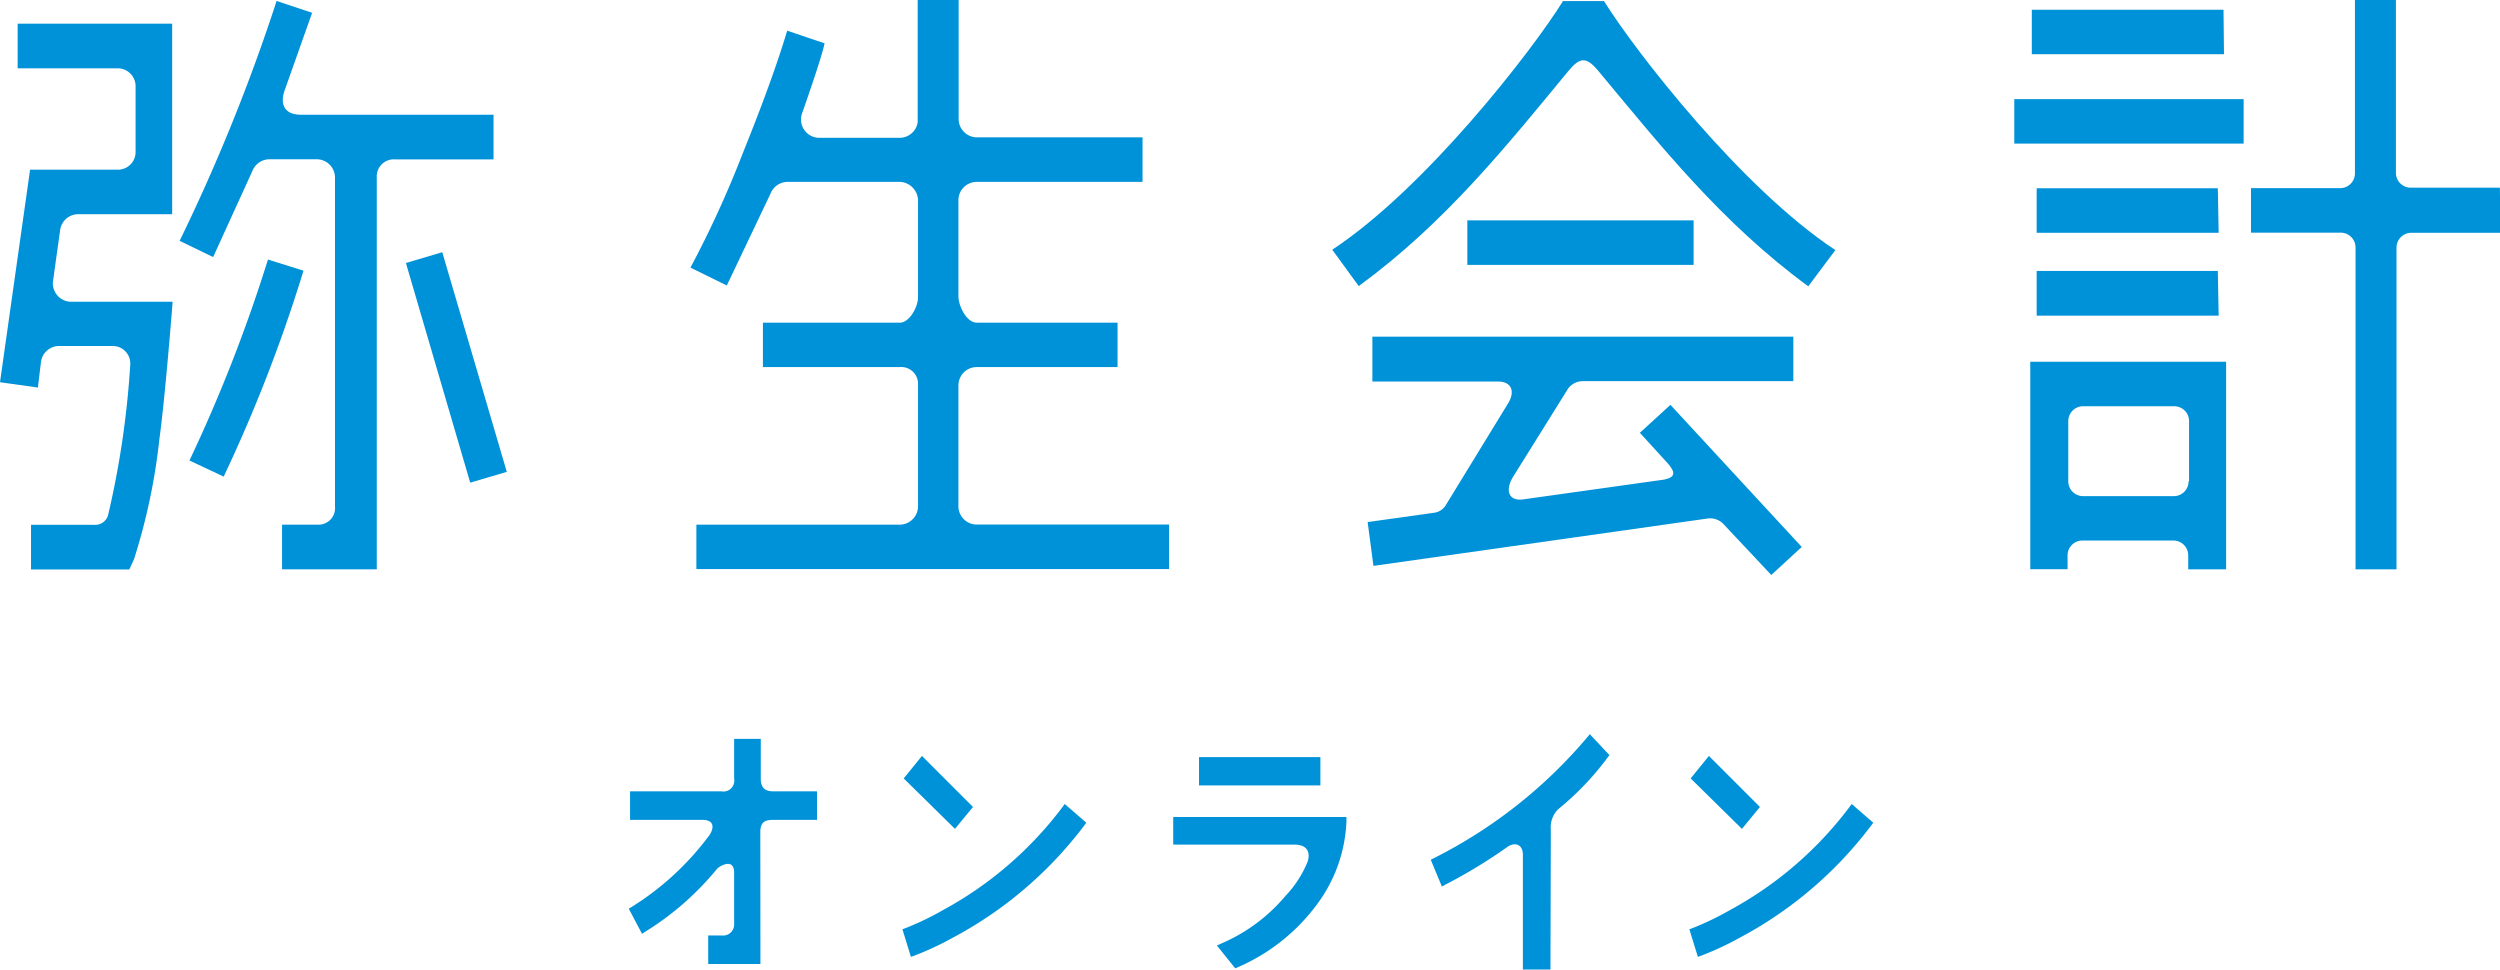 <svg xmlns="http://www.w3.org/2000/svg" viewBox="0 0 211.13 81.88"><defs><style>.cls-1{fill:#0092d8;}</style></defs><title>アセット 1</title><g id="レイヤー_2" data-name="レイヤー 2"><g id="弥生会計17"><path class="cls-1" d="M94.38,27.25V31H82.48a1.55,1.55,0,0,0-1.54,1.55v10.2a1.55,1.55,0,0,0,1.55,1.55H98.73v3.76H58.81V44.31H76a1.56,1.56,0,0,0,1.53-1.59V32.31A1.42,1.42,0,0,0,76,31H64.43V27.25H76c.77,0,1.53-1.27,1.53-2.17V17A1.6,1.6,0,0,0,76,15.36H66.51a1.56,1.56,0,0,0-1.44,1l-3.69,7.75-3.07-1.51a88.22,88.22,0,0,0,4.42-9.66c1.68-4.17,2.9-7.51,3.75-10.35l3.16,1.07c-.31,1.43-1.9,5.9-1.9,5.9a1.55,1.55,0,0,0,1.44,2.08H76a1.55,1.55,0,0,0,1.5-1.3V0h3.46V10.05a1.55,1.55,0,0,0,1.53,1.55h14v3.76h-14a1.55,1.55,0,0,0-1.55,1.55V25c0,.86.7,2.25,1.55,2.25Z"/><rect class="cls-1" x="123.92" y="18.61" width="19.11" height="3.76"/><path class="cls-1" d="M135.46.09H132c-2.66,4.27-11.62,15.81-19.49,21l2.24,3.07C122.08,18.8,127.27,12.27,132.45,6c1-1.22,1.54-1.2,2.54,0,5.2,6.24,10.37,12.79,17.72,18.18L155,21.12C147.08,15.9,138.12,4.36,135.46.09Z"/><path class="cls-1" d="M145.57,44.28a1.55,1.55,0,0,0-1.36-.49l-28.22,4-.49-3.7,5.63-.79a1.35,1.35,0,0,0,1-.69l5.21-8.51c.63-1,.36-1.88-.85-1.88H115.9V28.43h35.55v3.76H133.67a1.55,1.55,0,0,0-1.25.64l-4.62,7.41c-.7,1.12-.44,2.12.86,1.93l11.83-1.66c1-.19,1.07-.59.29-1.45l-2.29-2.51,2.58-2.36,11.09,12-2.57,2.37Z"/><path class="cls-1" d="M189.48,12.13H170.11V8.37h19.37ZM188,48.08H184.8V46.9a1.25,1.25,0,0,0-1.25-1.25h-7.69a1.25,1.25,0,0,0-1.25,1.25v1.17h-3.15V30.55H188Zm-.18-43.5H171.59V.82h16.19Zm-.45,15.08H172V15.9h15.3Zm0,7H172V22.88h15.3Zm-2.5,14V35.56a1.25,1.25,0,0,0-1.25-1.25h-7.7a1.25,1.25,0,0,0-1.25,1.25v5.09a1.25,1.25,0,0,0,1.25,1.25h7.7A1.25,1.25,0,0,0,184.83,40.64Zm26.3-21h-7.53a1.25,1.25,0,0,0-1.25,1.25V48.08h-3.46V20.9a1.25,1.25,0,0,0-1.25-1.25H190.1V15.89h7.53a1.25,1.25,0,0,0,1.25-1.25V0h3.46v14.6a1.25,1.25,0,0,0,1.25,1.25h7.53Z"/><path class="cls-1" d="M22.63,21.92l3,.94a128.29,128.29,0,0,1-6.74,17.39L16,38.89A129.93,129.93,0,0,0,22.63,21.92Z"/><path class="cls-1" d="M23.36.08l3,1L24.05,7.6c-.37,1-.21,2.09,1.39,2.09H41.68v3.77H33.36A1.44,1.44,0,0,0,31.82,15V48.08h-8V44.31h3a1.4,1.4,0,0,0,1.47-1.54V15a1.55,1.55,0,0,0-1.55-1.55h-4a1.56,1.56,0,0,0-1.43,1L18,21.71l-2.83-1.37A157.5,157.5,0,0,0,23.36.08Z"/><polygon class="cls-1" points="42.8 39.85 37.35 21.3 34.28 22.21 39.71 40.76 42.8 39.85"/><path class="cls-1" d="M14.54,2V18.09H6.61a1.54,1.54,0,0,0-1.53,1.34l-.6,4.29a1.55,1.55,0,0,0,1.43,1.76h8.67s-.62,8-1.12,11.61a51.34,51.34,0,0,1-2.1,10c0,.07-.33.77-.44,1H2.62V44.32H7.93a1.13,1.13,0,0,0,1.22-.91A75.94,75.94,0,0,0,11,30.8a1.48,1.48,0,0,0-1.54-1.58H5a1.55,1.55,0,0,0-1.54,1.35L3.2,32.73,0,32.28,2.54,14.33H10a1.49,1.49,0,0,0,1.45-1.44V7.22A1.51,1.51,0,0,0,9.91,5.77H1.49V2Z"/><path class="cls-1" d="M64.22,81.41H59.81V79h1.11A.94.94,0,0,0,62,78V73.71c0-1.32-1.26-.55-1.45-.33a24.31,24.31,0,0,1-6,5.27l-.33.21L53.1,76.74l.28-.17a23.79,23.79,0,0,0,6.45-5.93c.42-.53.65-1.4-.51-1.4H53.21V66.83h7.71A.92.92,0,0,0,62,65.77V62.4h2.25v3.37c0,.92.55,1.06,1.06,1.06H69v2.41H65.27c-.74,0-1.06.24-1.06,1.06Z"/><path class="cls-1" d="M76.93,80.81l-.72-2.33.32-.12a24.62,24.62,0,0,0,3.16-1.53,31.27,31.27,0,0,0,10-8.62l.23-.31,1.82,1.58-.2.27a33.7,33.7,0,0,1-11.11,9.46,25.14,25.14,0,0,1-3.17,1.48ZM80.65,70l-4.33-4.26,1.54-1.9,4.31,4.31Z"/><path class="cls-1" d="M130.94,81.88h-2.33v-9.7c0-.9-.7-1.08-1.3-.66a43.53,43.53,0,0,1-5.19,3.16l-.35.19-.94-2.26.29-.15A41.14,41.14,0,0,0,134,62.32l.26-.32,1.66,1.77-.18.24a24,24,0,0,1-4.15,4.33,2.18,2.18,0,0,0-.62,1.75Z"/><path class="cls-1" d="M143.39,80.81l-.72-2.33.32-.12a24.6,24.6,0,0,0,3.16-1.53,31.26,31.26,0,0,0,10-8.62l.23-.31,1.82,1.58-.2.27a33.71,33.71,0,0,1-11.11,9.46,25,25,0,0,1-3.17,1.48ZM147.11,70l-4.33-4.26,1.54-1.9,4.31,4.31Z"/><path class="cls-1" d="M111.51,66.33H101.26V63.94h10.25Z"/><path class="cls-1" d="M104.32,81.78l-1.55-1.93.42-.19a14.51,14.51,0,0,0,5.37-4,9.16,9.16,0,0,0,1.83-2.79c.14-.29.47-1.54-1.09-1.54H99.08V69h14.63v.37a12.56,12.56,0,0,1-2.58,7.13,16.37,16.37,0,0,1-6.54,5.16Z"/></g></g></svg>